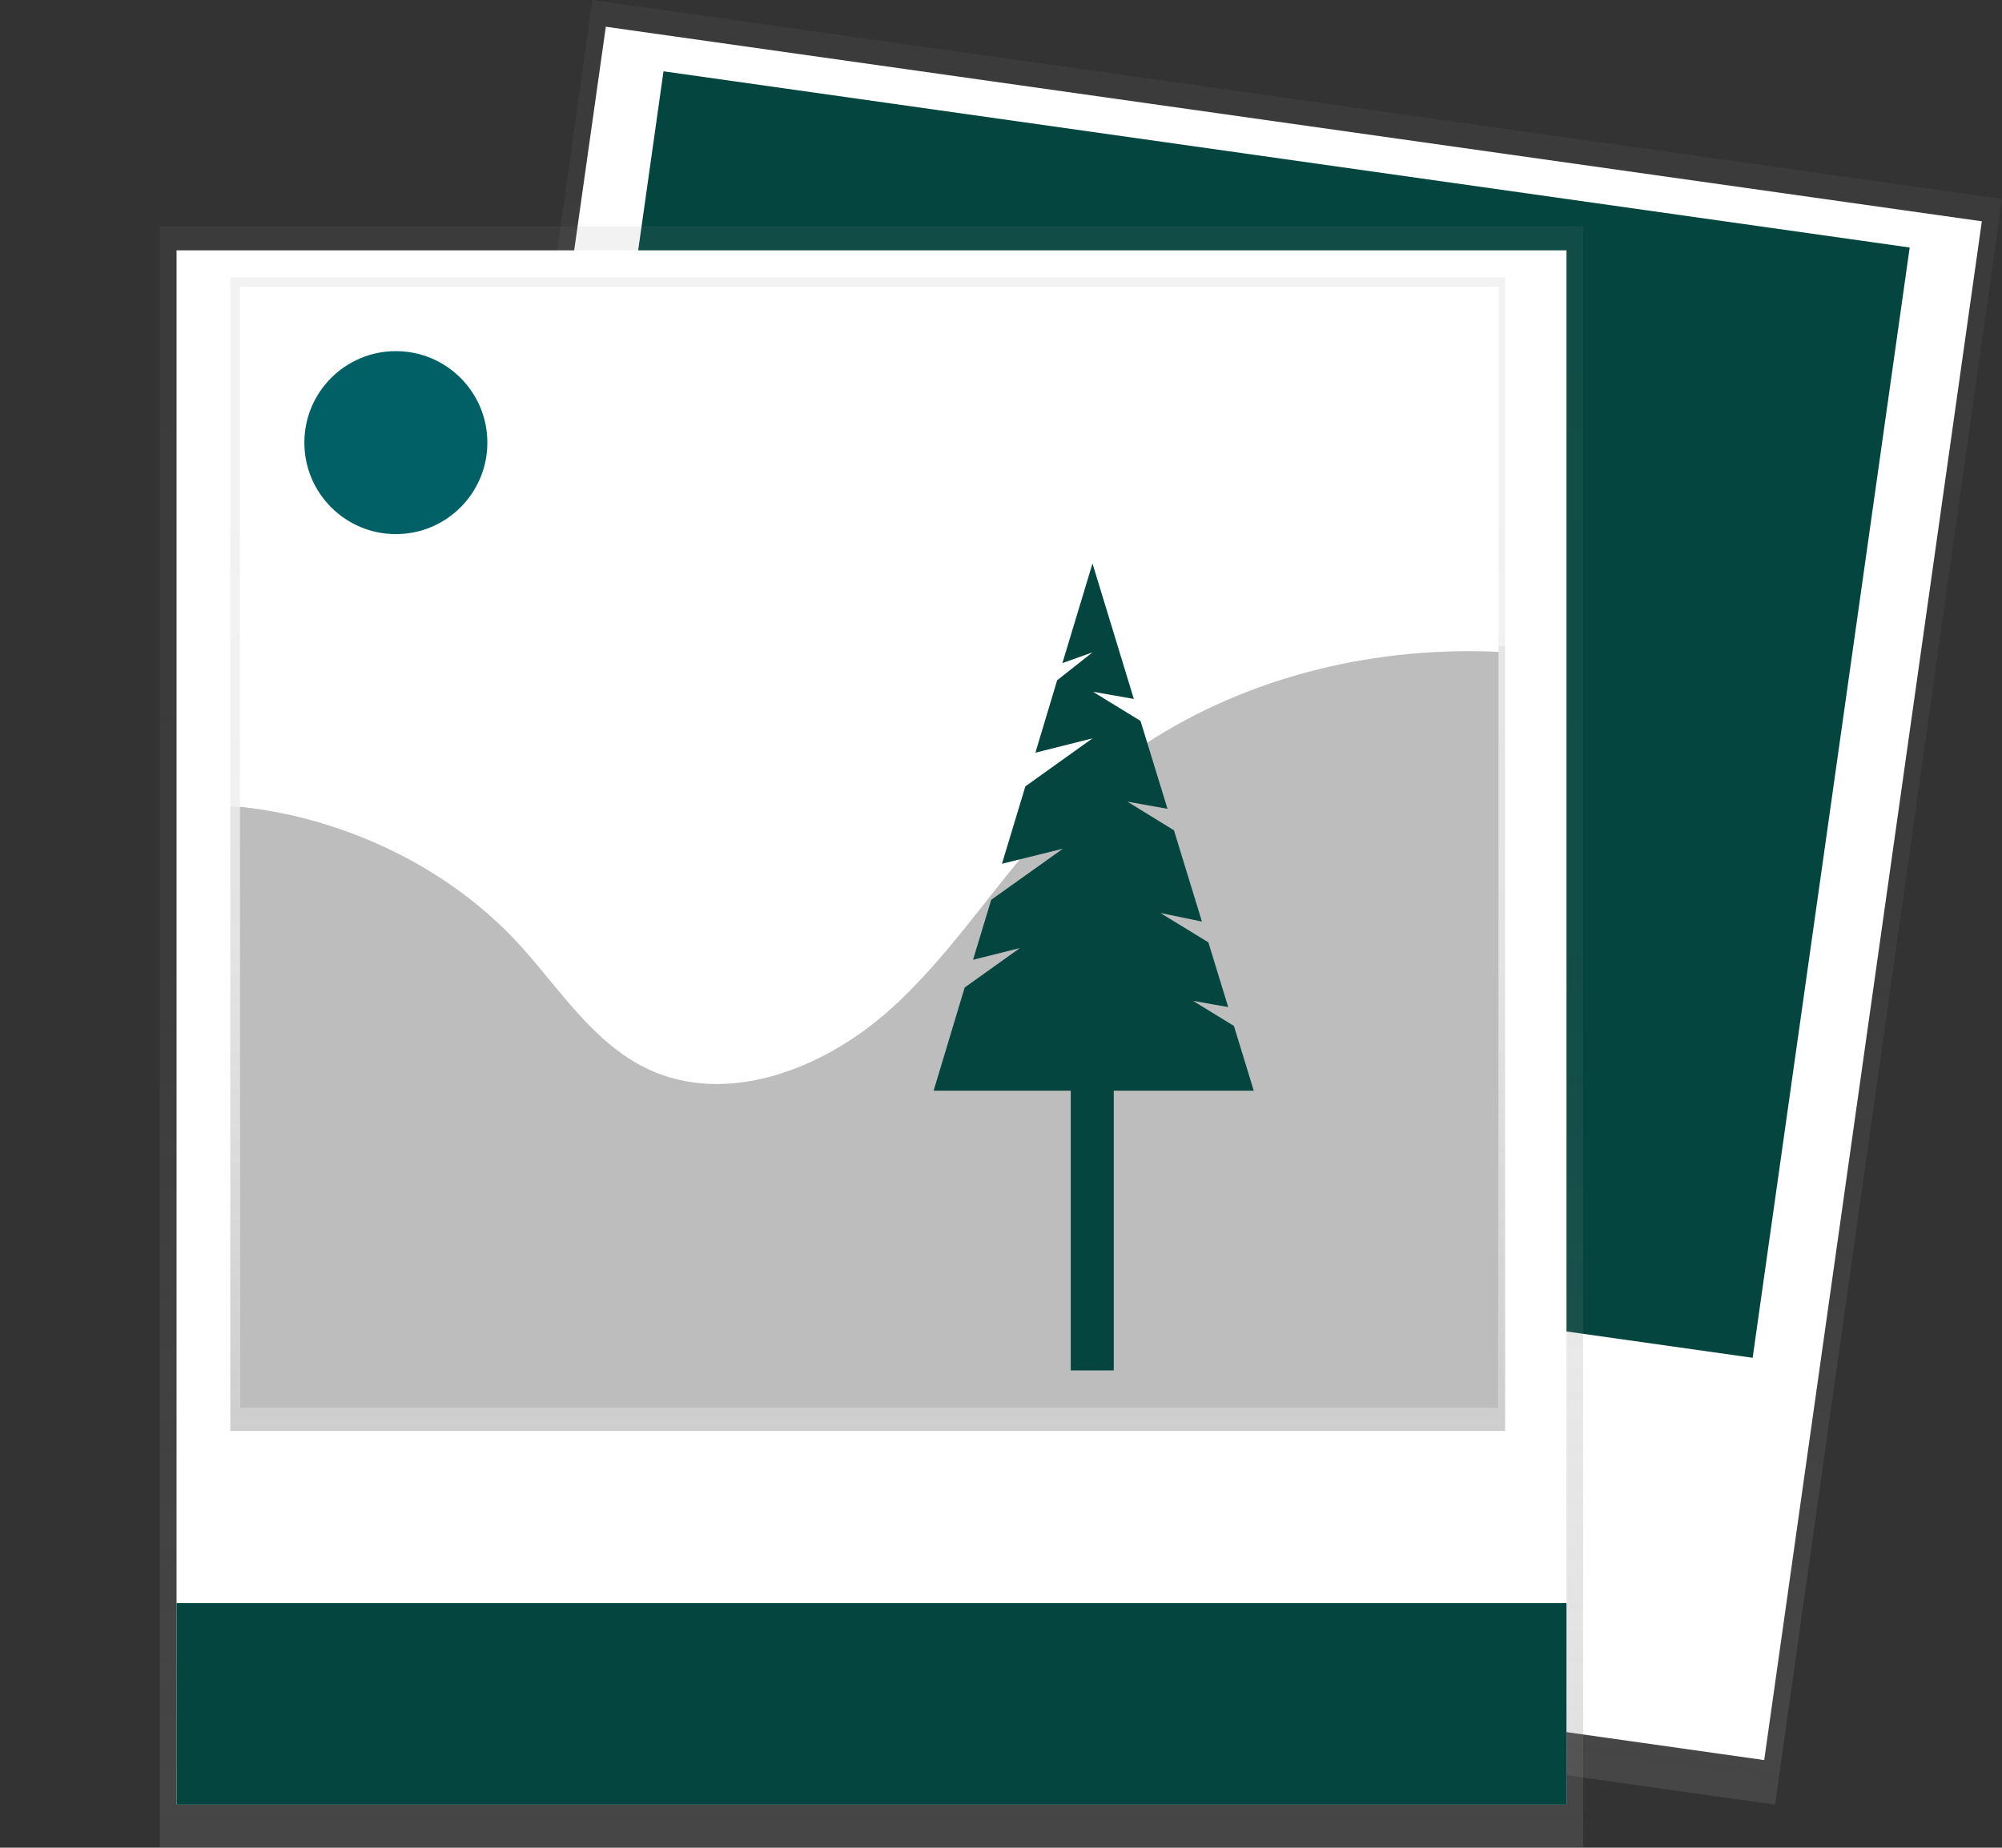 <?xml version="1.0" encoding="utf-8"?>
<!-- Generator: Adobe Illustrator 24.1.1, SVG Export Plug-In . SVG Version: 6.00 Build 0)  -->
<svg version="1.1" id="_x32_aaf6dea-f5da-4445-9251-37af7c547efe"
	 xmlns="http://www.w3.org/2000/svg" xmlns:xlink="http://www.w3.org/1999/xlink" x="0px" y="0px" viewBox="0 0 838 773.5"
	 style="enable-background:new 0 0 838 773.5;" xml:space="preserve">
<rect x="0" y="0" width="838" height="773.5" fill="#333333" stroke="none"/>
<style type="text/css">
	.st0{fill:url(#SVGID_1_);}
	.st1{fill:#FFFFFF;}
	.st2{fill:#04463F;}
	.st3{fill:none;}
	.st4{fill:url(#SVGID_2_);}
	.st5{fill:url(#SVGID_3_);}
	.st6{clip-path:url(#SVGID_5_);}
	.st7{fill:url(#SVGID_6_);}
	.st8{clip-path:url(#SVGID_8_);}
	.st9{fill:#BDBDBD;}
	.st10{fill:#006066;}
</style>
<linearGradient id="SVGID_1_" gradientUnits="userSpaceOnUse" x1="624.133" y1="-31.098" x2="624.133" y2="647.762" gradientTransform="matrix(0.99 0.14 0.14 -0.99 -165.6 595.769)">
	<stop  offset="0" style="stop-color:#808080;stop-opacity:0.25"/>
	<stop  offset="0.54" style="stop-color:#808080;stop-opacity:0.12"/>
	<stop  offset="1" style="stop-color:#808080;stop-opacity:0.1"/>
</linearGradient>
<polygon class="st0" points="153.1,672.2 248,0 838,83.3 743,755.5 "/>
<rect x="170.7" y="82.9" transform="matrix(0.14 -0.99 0.99 0.14 56.513 812.77)" class="st1" width="650.7" height="581.8"/>
<rect id="_x31_5fa7734-96da-431a-a67f-b368dfbdb931" x="270.9" y="35.6" transform="matrix(0.14 -0.99 0.99 0.14 138.828 757.861)" class="st2" width="469.5" height="526.9"/>
<rect id="_x36_968f8e0-9aea-4d3d-90e1-4904e891fc16" x="270.9" y="35.6" transform="matrix(0.14 -0.99 0.99 0.14 138.828 757.861)" class="st3" width="469.5" height="526.9"/>
<linearGradient id="SVGID_2_" gradientUnits="userSpaceOnUse" x1="364.825" y1="0.48" x2="364.825" y2="679.34" gradientTransform="matrix(1 0 0 -1 0 774)">
	<stop  offset="0" style="stop-color:#808080;stop-opacity:0.25"/>
	<stop  offset="0.54" style="stop-color:#808080;stop-opacity:0.12"/>
	<stop  offset="1" style="stop-color:#808080;stop-opacity:0.1"/>
</linearGradient>
<rect x="66.9" y="94.7" class="st4" width="595.8" height="678.9"/>
<rect x="73.9" y="104.8" class="st1" width="581.8" height="650.7"/>
<linearGradient id="SVGID_3_" gradientUnits="userSpaceOnUse" x1="363.245" y1="111.74" x2="363.245" y2="594.71" gradientTransform="matrix(1 0 0 -1 0 774)">
	<stop  offset="0" style="stop-color:#808080;stop-opacity:0.25"/>
	<stop  offset="0.54" style="stop-color:#808080;stop-opacity:0.12"/>
	<stop  offset="1" style="stop-color:#808080;stop-opacity:0.1"/>
</linearGradient>
<rect x="96.4" y="116.1" class="st5" width="533.6" height="483"/>
<g>
	<defs>
		<rect id="SVGID_4_" x="96.4" y="116" width="533.6" height="483"/>
	</defs>
	<clipPath id="SVGID_5_">
		<use xlink:href="#SVGID_4_"  style="overflow:visible;"/>
	</clipPath>
	<g class="st6">
		
			<linearGradient id="SVGID_6_" gradientUnits="userSpaceOnUse" x1="551.855" y1="62.021" x2="551.855" y2="440.727" gradientTransform="matrix(1 0 0 -1 -147.54 710.76)">
			<stop  offset="0" style="stop-color:#808080;stop-opacity:0.25"/>
			<stop  offset="0.54" style="stop-color:#808080;stop-opacity:0.12"/>
			<stop  offset="1" style="stop-color:#808080;stop-opacity:0.1"/>
		</linearGradient>
		<path class="st7" d="M211.3,395.8c17.4,19.2,31.8,43,55,54.2c33.7,16.2,74.8-0.1,102.6-25.4s47.3-58.7,73.5-85.7
			c75.3-77.4,203.3-89.2,297.3-37c13.4,7.5,26.5,16.3,35.9,28.4c12.3,15.9,17.6,36.1,21.6,55.9c8.9,44.3,12.6,89.4,11.1,134.5
			c-1,30.7-6.8,65.4-32.1,82.3c-8,5.3-17.2,8.3-26.4,11c-135.9,40.1-280,37.3-421.4,31.3c-105.4-4.5-212-10.8-312.7-43
			c-4.6-1.5-9.5-3.2-12.5-7.1c-3.4-4.4-3.5-10.5-3-16c1.4-18.3,7-35.9,11.2-53.7c8.7-37.1,11.5-75.4,8.3-113.4
			c-2.8-33.7-21.7-62.1,17.3-71.5C98.1,325.6,169.2,349.3,211.3,395.8z"/>
	</g>
</g>
<rect id="_x36_b8b7763-08eb-41e9-84db-926332f3d231" x="100.4" y="120" class="st1" width="526.9" height="469.5"/>
<g>
	<defs>
		<rect id="SVGID_7_" x="100.4" y="120" width="526.9" height="469.5"/>
	</defs>
	<clipPath id="SVGID_8_">
		<use xlink:href="#SVGID_7_"  style="overflow:visible;"/>
	</clipPath>
	<g class="st8">
		<path class="st9" d="M216.8,394.8c17.2,18.7,31.3,41.8,54.3,52.7c33.3,15.8,73.8-0.1,101.3-24.7s46.7-57.1,72.6-83.3
			c74.4-75.2,200.7-86.7,293.5-36c13.3,7.3,26.1,15.8,35.5,27.6c12.2,15.4,17.4,35.1,21.3,54.3c8.8,43,12.4,86.9,10.9,130.8
			c-1,29.8-6.8,63.6-31.7,80c-7.9,5.2-17,8-26,10.7c-134.2,39-276.5,36.3-416.1,30.4c-104.1-4.4-209.3-10.6-308.7-41.8
			c-4.6-1.4-9.4-3.1-12.4-6.9c-3.3-4.3-3.4-10.2-3-15.6c1.4-17.8,6.9-34.9,11.1-52.2c8.6-36.1,11.3-73.3,8.2-110.3
			c-2.8-32.7-21.4-60.4,17.1-69.5C105,326.6,175.3,349.7,216.8,394.8z"/>
	</g>
</g>
<circle class="st10" cx="165.7" cy="185.3" r="38.3"/>
<rect x="448.2" y="435.2" class="st2" width="18" height="138.5"/>
<polygon class="st2" points="516.5,429.5 499.4,419 514.1,421.6 505.8,394.5 485.7,382.2 503.1,385.8 491.4,347.6 471.9,335.6 
	488.7,338.6 477.4,301.8 457.5,289.6 474.6,292.6 457.3,235.9 444.7,277.6 457.3,273.1 442.5,284.8 433.4,315.1 457.3,309.1 
	429.2,329.2 419.4,361.6 444.9,355.3 414.9,376.7 407.3,401.8 426.9,396.9 403.8,413.4 390.8,456.6 524.8,456.6 "/>
<rect x="73.9" y="671.1" class="st2" width="581.8" height="84.4"/>
</svg>
